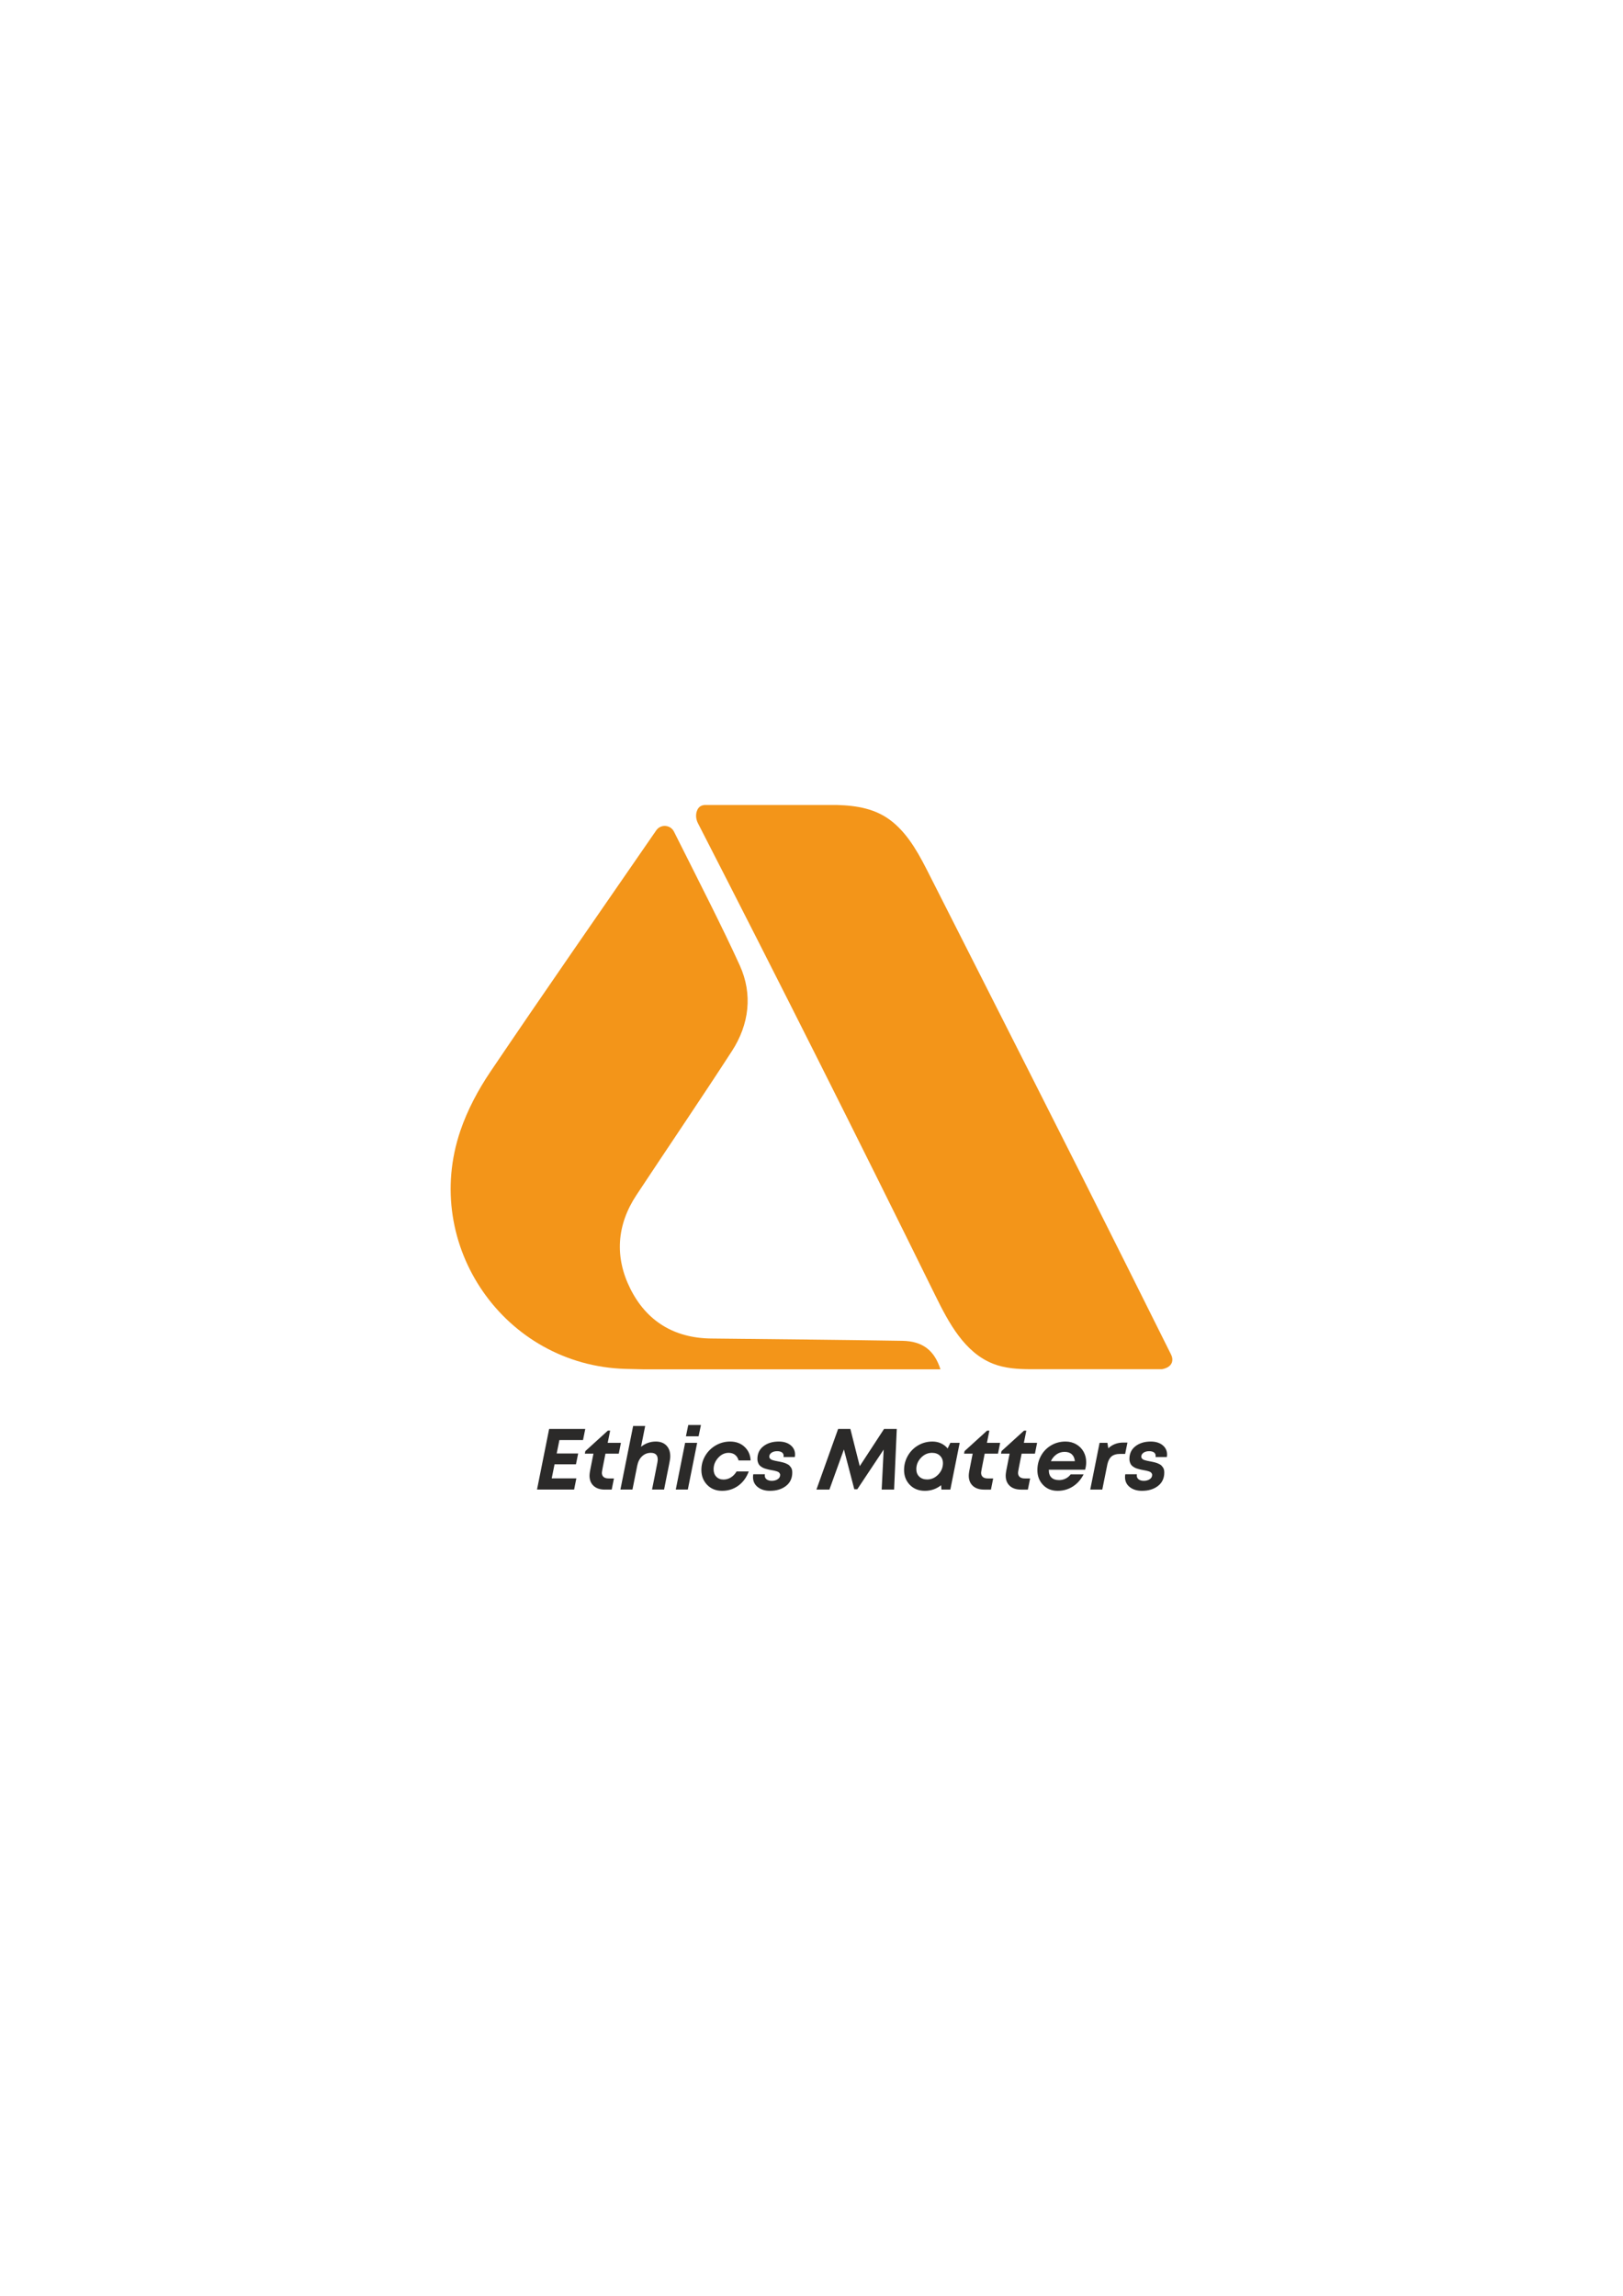 <?xml version="1.0" encoding="UTF-8"?>
<!DOCTYPE svg PUBLIC "-//W3C//DTD SVG 1.1//EN" "http://www.w3.org/Graphics/SVG/1.1/DTD/svg11.dtd">
<!-- Creator: CorelDRAW 2020 (64-Bit) -->
<svg xmlns="http://www.w3.org/2000/svg" xml:space="preserve" width="210mm" height="297mm" version="1.1" style="shape-rendering:geometricPrecision; text-rendering:geometricPrecision; image-rendering:optimizeQuality; fill-rule:evenodd; clip-rule:evenodd"
viewBox="0 0 21000 29700"
 xmlns:xlink="http://www.w3.org/1999/xlink"
 xmlns:xodm="http://www.corel.com/coreldraw/odm/2003">
 <defs>
  <style type="text/css">
   <![CDATA[
    .fil1 {fill:#2B2A29;fill-rule:nonzero}
    .fil0 {fill:#F39519;fill-rule:nonzero}
   ]]>
  </style>
 </defs>
 <g id="Layer_x0020_1">
  <g id="_2438999655760">
   <g>
    <path class="fil0" d="M8327.87 17714.52l3840.74 0c-78.64,-246.47 -231.31,-364.65 -494.51,-368.98 -824.25,-13.62 -1648.66,-20.41 -2473.06,-29.72 -477.07,-5.42 -834.86,-223.95 -1044.88,-643.37 -204.71,-408.88 -177.71,-824.33 78.49,-1212.06 410.89,-621.73 830.47,-1237.75 1235.73,-1863.17 224.18,-345.97 270.65,-736.01 101.87,-1107.45 -221.41,-487.23 -510.9,-1051.67 -851.73,-1731.26 -45.53,-90.77 -171.95,-99.79 -229.66,-16.16 -0.37,0.49 -0.72,1 -1.09,1.57 -716.46,1039.21 -1438.26,2074.87 -2144.77,3120.84 -158.79,235.2 -297.11,495.31 -388.3,763.14 -504.99,1483.51 572.01,3036.18 2136.18,3080.93 78.35,2.23 156.64,3.97 234.99,5.69z"/>
    <path class="fil0" d="M15167.84 17604.91c-9.82,67.97 -71.87,96.25 -132.76,108.01l-1703.57 0c-164.58,-0.71 -327.99,-10.61 -482.84,-71.07 -0.35,-0.35 -1.14,-0.35 -1.51,-0.8 -366.96,-144.94 -571.64,-528.42 -745.67,-882.76 -1006.58,-2044.55 -2029.98,-4080.81 -3070.75,-6108.39 -25.92,-50.72 -32.56,-110.4 -11.78,-163.49 22,-54.98 59.31,-68.7 99.01,-72.67l1709.83 0c258.09,7.51 509.9,46.41 721.66,219.64 219.27,179.51 353.17,439.97 480.87,693.01 217.7,430.23 435.74,860.03 653.78,1289.84 218.02,430.17 435.64,859.98 653.33,1290.15 217.67,430.24 435.29,860.39 651.81,1290.99 389.68,773.98 775.9,1549.88 1162.86,2325.43 12.56,25.11 20.04,53.83 15.73,82.11z"/>
   </g>
   <path class="fil1" d="M7543.67 18629.54l-305.51 0 -35.08 173.37 277.88 0 -28.55 139.97 -277.14 0 -36.58 182.15 318.76 0 -29.11 144.82 -480 0 156.95 -784.01 467.49 0 -29.11 143.7zm462.65 175.61l-172.26 0c-30.98,153.41 -46.47,235.52 -46.47,246.54 0,24.07 7.28,42.55 22.02,55.24 14.93,12.69 36.21,19.03 64.39,19.03l69.98 0 -29.11 144.45 -87.9 0c-62.33,0 -111.04,-16.24 -146.31,-48.34 -35.09,-32.28 -52.82,-76.51 -52.82,-132.69 0,-14.93 2.24,-34.52 6.35,-58.78 4.29,-24.26 15.49,-81.37 33.59,-171.32 4.85,-23.33 8.4,-41.44 11.01,-54.13l-111.6 0 6.53 -32.84 290.95 -264.64 30.05 0 -31.73 157.52 171.13 0 -27.8 139.96zm479.63 -156.39c57.85,0 103.39,17.17 136.61,51.32 33.22,34.34 49.82,80.44 49.82,138.29 0,5.98 -0.18,11.57 -0.56,17.36 -0.37,5.6 -0.93,11.57 -1.67,17.92 -0.75,6.53 -2.24,15.3 -4.48,26.87 -2.06,11.57 -4.3,23.14 -6.54,35.27 -2.05,11.95 -5.59,29.49 -10.26,52.44 -4.85,22.96 -9.52,45.91 -14,68.68 -4.66,22.77 -10.82,53.94 -18.66,93.69 -7.84,39.75 -15.68,79.5 -23.7,119.25l-155.83 0c10.82,-54.31 23.89,-118.88 38.82,-193.53 16.42,-82.12 26.31,-132.5 29.67,-151.54 3.54,-18.85 5.22,-33.41 5.22,-43.67 0,-57.67 -29.86,-86.41 -89.58,-86.41 -43.48,0 -80.8,14.75 -112.34,44.05 -31.54,29.3 -52.45,69.23 -62.71,119.44l-62.33 311.66 -155.83 0 164.6 -822.27 155.83 0 -53.56 268.93c56.55,-45.17 120.37,-67.75 191.48,-67.75zm389.3 -67.74l30.05 -146.13 164.04 0 -30.23 146.13 -163.86 0zm-131.38 688.83l120.93 -604.66 155.83 0 -120.93 604.66 -155.83 0zm808.83 -50.02c-61.02,44.23 -130.82,66.44 -209.58,66.44 -78.75,0 -143.14,-25.75 -192.97,-77.07 -50.01,-51.51 -75.02,-115.71 -75.02,-192.97 0,-66.07 16.79,-127.28 50.01,-183.46 33.41,-56.36 78.76,-101.15 135.87,-134.37 57.29,-33.03 119.44,-49.64 186.62,-49.64 76.15,0 138.48,23.14 187.19,69.43 48.71,46.28 74.46,104.51 77.26,174.86l-155.27 0c-8.59,-31.35 -24.08,-55.42 -46.1,-72.59 -22.02,-17.17 -49.64,-25.76 -82.86,-25.76 -51.7,0 -97.23,21.65 -136.05,65.13 -39,43.3 -58.6,92.57 -58.6,147.63 0,39.75 11.76,71.66 35.27,96.11 23.52,24.45 54.68,36.76 93.31,36.76 34.16,0 65.88,-9.14 95,-27.43 29.3,-18.1 53.93,-44.05 74.46,-77.64l156.95 0c-29.3,78.76 -74.28,140.34 -135.49,184.57zm410.39 66.44c-64.57,0 -117.39,-16.23 -158.26,-48.33 -41.06,-32.29 -61.59,-75.21 -61.59,-128.77 0,-12.51 1.12,-24.83 3.36,-37.33l150.24 0c-1.12,5.6 -1.5,10.83 -1.5,15.86 0,22.03 8.4,38.82 25.38,50.95 16.99,11.95 38.82,18.11 65.88,18.11 29.12,0 54.31,-6.91 75.77,-20.53 21.28,-13.81 31.91,-32.48 31.91,-56.18 0,-7.65 -2.05,-14.55 -6.34,-20.71 -4.11,-6.16 -9.14,-11.2 -14.74,-15.12 -5.6,-3.73 -14,-7.46 -25.2,-10.82 -11.01,-3.55 -20.71,-6.16 -29.11,-8.03 -8.4,-1.68 -20.16,-3.92 -35.09,-6.53 -15.67,-2.8 -27.99,-5.41 -36.95,-7.28 -8.77,-2.05 -20.71,-5.22 -35.46,-9.33 -14.74,-4.29 -26.5,-8.4 -35.27,-12.5 -8.77,-4.3 -18.66,-10.08 -29.49,-17.55 -11.01,-7.46 -19.41,-15.67 -25.19,-24.44 -5.79,-8.59 -10.83,-19.41 -14.93,-31.92 -4.29,-12.5 -6.35,-26.31 -6.35,-41.24 0,-69.99 25.94,-125.23 77.83,-165.35 52.06,-40.31 117.94,-60.47 197.63,-60.47 64.2,0 115.52,15.68 153.97,47.03 38.44,31.35 57.67,71.48 57.67,120.19 0,10.26 -1.12,21.27 -3.18,32.84l-146.12 0c0,-1.12 0.18,-2.61 0.56,-4.66 0.37,-2.05 0.74,-3.73 0.93,-5.41 0.18,-1.68 0.18,-3.18 0.18,-4.67 0,-19.59 -7.27,-34.71 -22.2,-45.16 -14.75,-10.27 -35.28,-15.49 -61.96,-15.49 -29.49,0 -53.94,6.53 -72.97,19.97 -19.23,13.25 -28.74,30.23 -28.74,51.13 0,7.65 2.05,14.37 6.34,20.16 4.11,5.78 9.15,10.63 14.93,14.55 5.97,3.74 14.37,7.47 25.57,10.83 11.01,3.54 20.71,6.16 29.11,7.65 8.4,1.68 20.16,3.92 35.09,6.9 13.81,2.62 24.63,4.67 32.47,6.35 7.84,1.49 18.48,4.11 31.73,7.28 13.25,3.36 23.89,6.72 31.91,10.08 8.02,3.54 17.54,7.83 28.18,13.25 10.82,5.22 19.41,11.19 25.75,17.91 6.35,6.91 12.7,14.56 18.85,22.96 6.16,8.58 10.64,18.66 13.44,29.86 2.61,11.38 4.11,23.7 4.11,37.14 0,73.71 -27.06,131.57 -81.19,173.56 -54.12,42.17 -123.17,63.26 -206.96,63.26zm1475.65 -800.43l164.6 0 -34.53 784.01 -160.68 0 25.75 -517.32 -341.33 513.4 -38.82 0 -134.37 -515.46 -187.56 519.38 -167.96 0 280.49 -784.01 158.64 0 121.3 481.12 314.47 -481.12zm857.72 179.35l120.93 0 -120.93 604.66 -115.33 0 -3.74 -56.36c-61.95,48.52 -131.94,72.78 -209.95,72.78 -79.5,0 -144.26,-25.56 -194.46,-76.51 -50.02,-51.14 -75.21,-115.34 -75.21,-192.97 0,-66.07 16.23,-127.28 48.52,-183.83 32.29,-56.55 76.52,-101.34 132.88,-134.56 56.17,-33.03 118.13,-49.64 185.5,-49.64 40.87,0 78.2,7.84 111.79,23.52 33.78,15.67 62.15,37.7 85.1,66.06l34.9 -73.15zm-300.09 474.02c54.68,0 102.46,-21.27 143.33,-63.45 40.68,-42.36 61.21,-91.26 61.21,-147.06 0,-40.12 -13.06,-72.41 -38.82,-97.05 -25.94,-24.63 -60.28,-36.95 -102.83,-36.95 -54.31,0 -101.71,21.09 -142.21,63.46 -40.49,42.36 -60.65,91.44 -60.65,147.62 0,40.12 12.69,72.41 38.26,96.85 25.57,24.27 59.34,36.58 101.71,36.58zm916.89 -334.06l-172.26 0c-30.98,153.41 -46.47,235.52 -46.47,246.54 0,24.07 7.28,42.55 22.02,55.24 14.93,12.69 36.21,19.03 64.39,19.03l69.98 0 -29.11 144.45 -87.9 0c-62.33,0 -111.04,-16.24 -146.31,-48.34 -35.09,-32.28 -52.82,-76.51 -52.82,-132.69 0,-14.93 2.24,-34.52 6.35,-58.78 4.29,-24.26 15.49,-81.37 33.59,-171.32 4.85,-23.33 8.4,-41.44 11.01,-54.13l-111.6 0 6.53 -32.84 290.95 -264.64 30.05 0 -31.73 157.52 171.13 0 -27.8 139.96zm477.95 0l-172.26 0c-30.98,153.41 -46.47,235.52 -46.47,246.54 0,24.07 7.28,42.55 22.02,55.24 14.93,12.69 36.21,19.03 64.39,19.03l69.98 0 -29.11 144.45 -87.9 0c-62.33,0 -111.04,-16.24 -146.31,-48.34 -35.09,-32.28 -52.82,-76.51 -52.82,-132.69 0,-14.93 2.24,-34.52 6.35,-58.78 4.29,-24.26 15.49,-81.37 33.59,-171.32 4.85,-23.33 8.4,-41.44 11.01,-54.13l-111.6 0 6.53 -32.84 290.95 -264.64 30.05 0 -31.73 157.52 171.13 0 -27.8 139.96zm648.89 207.72l-469.17 0 0 7.65c0,41.24 11.38,72.6 34.15,94.24 22.96,21.84 55.62,32.66 98.17,32.66 30.23,0 58.6,-6.53 85.1,-19.78 26.31,-13.06 48.15,-31.35 65.32,-54.68l167.21 0c-34.9,67.93 -81.55,120.37 -139.97,157.51 -58.22,37.14 -123.73,55.8 -196.14,55.8 -76.89,0 -139.78,-25.56 -188.68,-76.51 -48.89,-51.14 -73.34,-114.96 -73.34,-191.48 0,-66.63 15.49,-128.21 46.28,-184.39 30.79,-56.36 74.09,-101.33 130.08,-134.93 55.99,-33.4 118.51,-50.2 187.37,-50.2 51.7,0 98.17,11.95 139.41,35.83 41.06,23.89 72.78,55.99 94.99,96.49 22.4,40.5 33.41,85.29 33.41,134.56 0.37,30.23 -4.29,62.52 -14.19,97.23zm-265.19 -230.67c-39.38,0 -74.46,11.01 -105.44,33.03 -30.98,22.02 -55.06,51.32 -72.23,87.72l310.55 0c-3.74,-39.01 -16.99,-68.87 -39.94,-89.58 -22.96,-20.91 -53.94,-31.17 -92.94,-31.17zm759.37 -120.37l53.75 0 -29.67 147.06 -69.99 0c-44.79,0 -79.87,10.45 -105.25,31.54 -25.2,20.9 -43.49,54.3 -54.31,100.21l-66.25 329.21 -155.83 0 120.93 -604.66 101.15 0 11.38 70.54c53,-49.27 117.58,-73.9 194.09,-73.9zm242.24 624.44c-64.57,0 -117.39,-16.23 -158.26,-48.33 -41.06,-32.29 -61.59,-75.21 -61.59,-128.77 0,-12.51 1.12,-24.83 3.36,-37.33l150.24 0c-1.12,5.6 -1.5,10.83 -1.5,15.86 0,22.03 8.4,38.82 25.38,50.95 16.99,11.95 38.82,18.11 65.88,18.11 29.12,0 54.31,-6.91 75.77,-20.53 21.28,-13.81 31.91,-32.48 31.91,-56.18 0,-7.65 -2.05,-14.55 -6.34,-20.71 -4.11,-6.16 -9.14,-11.2 -14.74,-15.12 -5.6,-3.73 -14,-7.46 -25.2,-10.82 -11.01,-3.55 -20.71,-6.16 -29.11,-8.03 -8.4,-1.68 -20.16,-3.92 -35.09,-6.53 -15.67,-2.8 -27.99,-5.41 -36.95,-7.28 -8.77,-2.05 -20.71,-5.22 -35.46,-9.33 -14.74,-4.29 -26.5,-8.4 -35.27,-12.5 -8.77,-4.3 -18.66,-10.08 -29.49,-17.55 -11.01,-7.46 -19.41,-15.67 -25.19,-24.44 -5.79,-8.59 -10.83,-19.41 -14.93,-31.92 -4.29,-12.5 -6.35,-26.31 -6.35,-41.24 0,-69.99 25.94,-125.23 77.83,-165.35 52.06,-40.31 117.94,-60.47 197.63,-60.47 64.2,0 115.52,15.68 153.97,47.03 38.44,31.35 57.67,71.48 57.67,120.19 0,10.26 -1.12,21.27 -3.18,32.84l-146.12 0c0,-1.12 0.18,-2.61 0.56,-4.66 0.37,-2.05 0.74,-3.73 0.93,-5.41 0.18,-1.68 0.18,-3.18 0.18,-4.67 0,-19.59 -7.27,-34.71 -22.2,-45.16 -14.75,-10.27 -35.28,-15.49 -61.96,-15.49 -29.49,0 -53.94,6.53 -72.97,19.97 -19.23,13.25 -28.74,30.23 -28.74,51.13 0,7.65 2.05,14.37 6.34,20.16 4.11,5.78 9.15,10.63 14.93,14.55 5.97,3.74 14.37,7.47 25.57,10.83 11.01,3.54 20.71,6.16 29.11,7.65 8.4,1.68 20.16,3.92 35.09,6.9 13.81,2.62 24.63,4.67 32.47,6.35 7.84,1.49 18.48,4.11 31.73,7.28 13.25,3.36 23.89,6.72 31.91,10.08 8.02,3.54 17.54,7.83 28.18,13.25 10.82,5.22 19.41,11.19 25.75,17.91 6.35,6.91 12.7,14.56 18.85,22.96 6.16,8.58 10.64,18.66 13.44,29.86 2.61,11.38 4.11,23.7 4.11,37.14 0,73.71 -27.06,131.57 -81.19,173.56 -54.12,42.17 -123.17,63.26 -206.96,63.26z"/>
  </g>
 </g>
</svg>
